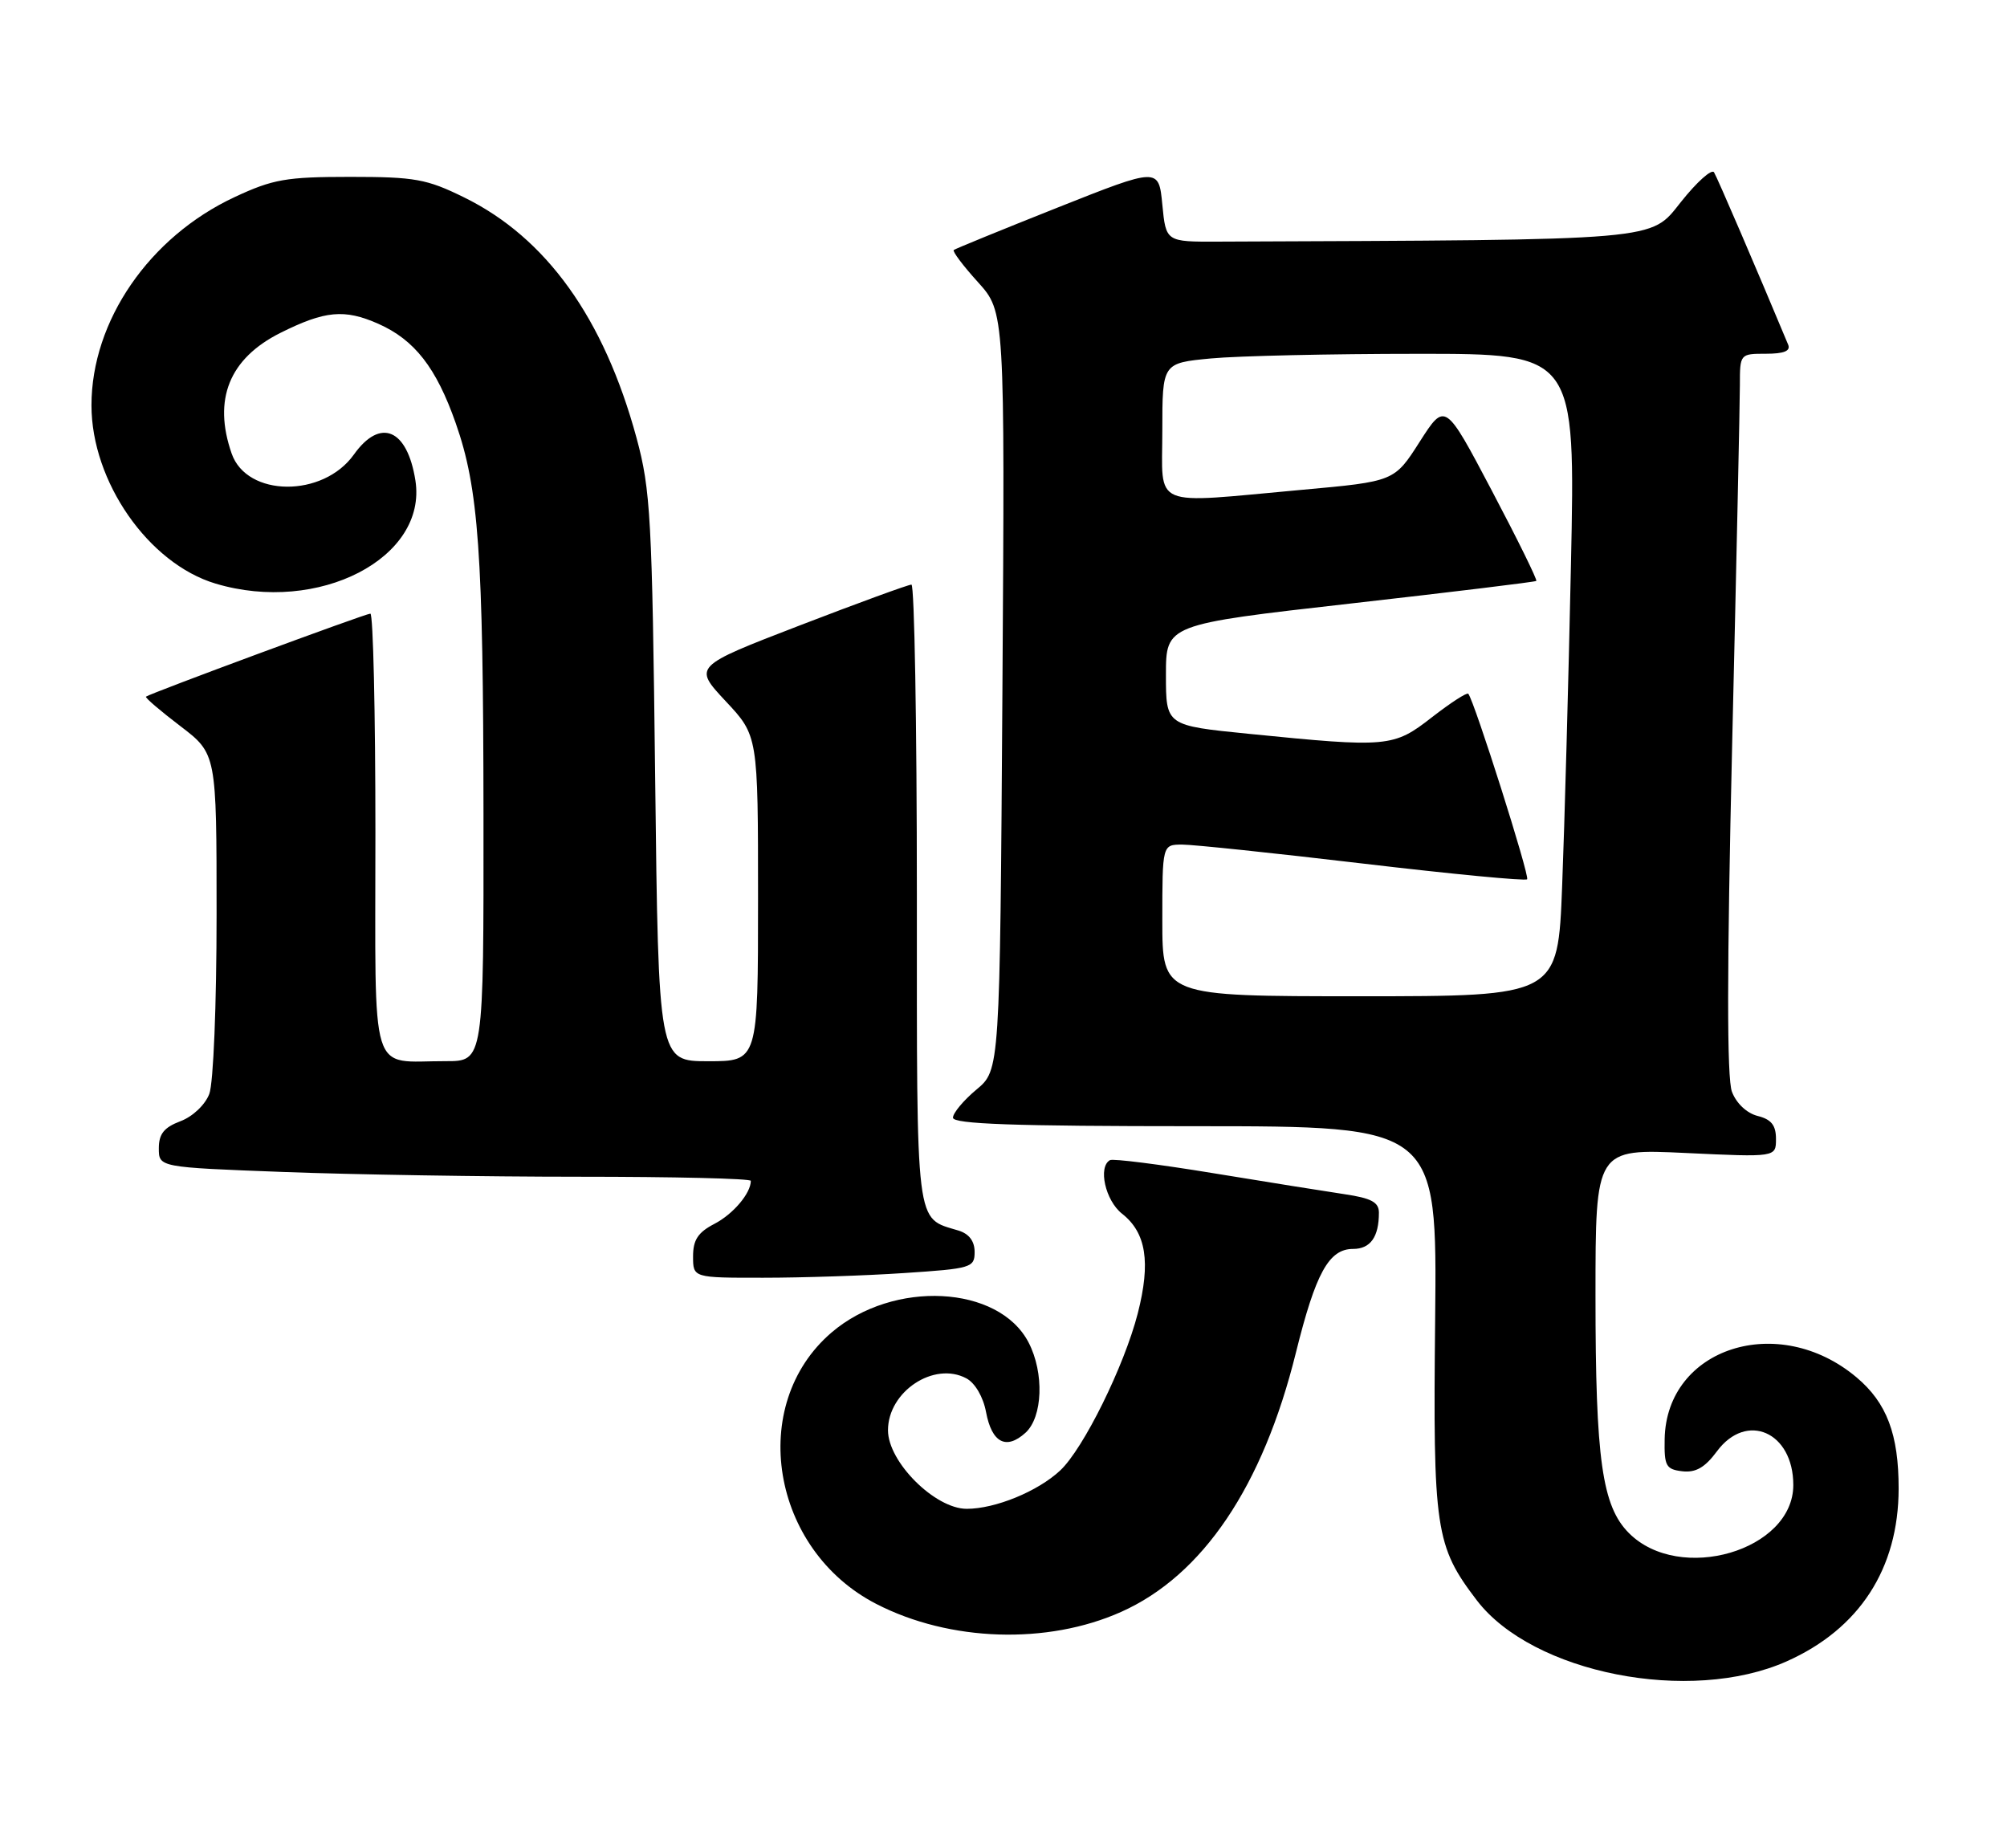 <?xml version="1.0" encoding="UTF-8" standalone="no"?>
<!DOCTYPE svg PUBLIC "-//W3C//DTD SVG 1.1//EN" "http://www.w3.org/Graphics/SVG/1.1/DTD/svg11.dtd" >
<svg xmlns="http://www.w3.org/2000/svg" xmlns:xlink="http://www.w3.org/1999/xlink" version="1.1" viewBox="0 0 278 256">
 <g >
 <path fill="currentColor"
d=" M 247.50 230.12 C 257.56 225.63 262.97 217.29 262.99 206.22 C 263.00 198.69 261.35 194.31 257.16 190.79 C 246.35 181.69 230.82 186.68 230.58 199.33 C 230.51 203.07 230.76 203.53 233.03 203.80 C 234.88 204.01 236.16 203.28 237.81 201.05 C 241.91 195.50 248.40 198.35 248.40 205.70 C 248.40 214.79 232.67 219.40 225.64 212.37 C 221.91 208.64 221.00 202.18 221.00 179.51 C 221.00 159.12 221.00 159.12 233.50 159.71 C 246.00 160.30 246.00 160.30 246.00 157.76 C 246.00 155.87 245.35 155.05 243.46 154.58 C 241.96 154.20 240.51 152.84 239.90 151.23 C 239.19 149.36 239.20 134.34 239.93 103.11 C 240.52 78.13 241.00 55.74 241.00 53.35 C 241.00 49.02 241.02 49.00 244.61 49.00 C 247.10 49.00 248.05 48.62 247.69 47.75 C 243.35 37.34 237.87 24.59 237.42 23.87 C 237.10 23.36 235.04 25.20 232.84 27.97 C 228.52 33.39 230.55 33.22 168.75 33.47 C 161.50 33.50 161.50 33.50 161.00 28.34 C 160.50 23.19 160.50 23.19 146.50 28.75 C 138.80 31.81 132.32 34.46 132.11 34.63 C 131.90 34.81 133.40 36.81 135.46 39.08 C 139.19 43.22 139.19 43.22 138.85 95.72 C 138.50 148.22 138.50 148.22 135.25 150.93 C 133.46 152.42 132.00 154.18 132.00 154.82 C 132.00 155.70 140.48 156.00 165.53 156.00 C 199.06 156.00 199.06 156.00 198.79 182.75 C 198.48 211.90 198.82 214.14 204.55 221.66 C 212.28 231.79 234.12 236.09 247.50 230.12 Z  M 155.29 223.28 C 166.60 218.23 174.92 205.88 179.50 187.38 C 182.24 176.33 184.07 173.00 187.42 173.00 C 189.82 173.00 191.00 171.35 191.00 167.98 C 191.00 166.53 189.96 165.97 186.25 165.42 C 183.64 165.03 175.43 163.72 168.00 162.50 C 160.57 161.28 154.16 160.47 153.75 160.70 C 152.06 161.64 153.11 166.30 155.42 168.12 C 158.77 170.75 159.41 174.84 157.60 181.92 C 155.72 189.24 150.06 200.70 146.84 203.70 C 143.74 206.59 137.86 209.00 133.91 209.00 C 129.51 209.00 123.00 202.51 123.00 198.12 C 123.00 192.75 129.38 188.53 133.86 190.93 C 135.06 191.57 136.19 193.50 136.58 195.59 C 137.38 199.85 139.36 200.89 142.04 198.47 C 144.44 196.29 144.66 190.18 142.48 185.97 C 138.36 178.00 123.74 177.25 115.19 184.57 C 103.48 194.59 106.79 214.68 121.39 222.18 C 131.55 227.41 145.06 227.85 155.29 223.28 Z  M 125.25 176.34 C 134.55 175.73 135.00 175.59 135.00 173.42 C 135.00 171.92 134.23 170.90 132.75 170.45 C 126.75 168.62 127.00 170.68 127.00 123.85 C 127.00 100.28 126.66 80.99 126.25 80.98 C 125.84 80.97 118.87 83.52 110.76 86.64 C 96.03 92.32 96.03 92.32 100.51 97.12 C 105.00 101.91 105.00 101.91 105.00 124.46 C 105.00 147.00 105.00 147.00 98.10 147.00 C 91.21 147.00 91.21 147.00 90.75 107.75 C 90.33 71.66 90.12 67.87 88.17 60.66 C 83.66 44.07 75.67 32.93 64.28 27.34 C 59.10 24.79 57.46 24.50 48.50 24.50 C 39.64 24.50 37.81 24.82 32.50 27.30 C 20.67 32.82 12.67 44.46 12.67 56.15 C 12.67 66.71 20.57 78.06 29.86 80.84 C 44.11 85.11 59.23 77.30 57.54 66.55 C 56.41 59.40 52.68 57.83 49.02 62.96 C 44.75 68.96 34.20 68.88 32.09 62.83 C 29.47 55.32 31.76 49.66 38.84 46.11 C 45.01 43.03 47.70 42.78 52.38 44.84 C 57.42 47.07 60.42 50.91 63.12 58.60 C 66.30 67.64 66.94 76.63 66.97 112.75 C 67.00 147.00 67.00 147.00 61.75 146.99 C 51.04 146.96 52.00 150.06 52.00 115.38 C 52.00 98.67 51.69 85.00 51.30 85.00 C 50.63 85.00 20.79 96.04 20.22 96.50 C 20.06 96.63 22.20 98.46 24.97 100.57 C 30.00 104.41 30.00 104.41 30.00 126.64 C 30.00 139.18 29.56 150.03 28.99 151.53 C 28.41 153.04 26.70 154.67 24.99 155.31 C 22.72 156.17 22.00 157.07 22.00 159.06 C 22.00 161.69 22.00 161.69 39.25 162.34 C 48.74 162.70 67.19 163.00 80.25 163.00 C 93.31 163.00 104.00 163.25 104.00 163.57 C 104.00 165.29 101.56 168.17 98.97 169.52 C 96.69 170.70 96.00 171.74 96.00 174.03 C 96.00 177.00 96.00 177.00 105.75 176.99 C 111.11 176.99 119.89 176.70 125.25 176.34 Z  M 161.00 127.50 C 161.00 117.00 161.00 117.00 163.75 116.99 C 165.26 116.99 176.53 118.17 188.79 119.62 C 201.05 121.07 211.28 122.05 211.53 121.80 C 211.93 121.41 204.21 97.07 203.38 96.10 C 203.19 95.88 200.93 97.35 198.35 99.35 C 193.02 103.51 192.28 103.58 173.00 101.65 C 161.50 100.50 161.50 100.50 161.50 93.50 C 161.50 86.50 161.50 86.50 187.00 83.61 C 201.03 82.02 212.64 80.61 212.80 80.47 C 212.97 80.34 210.20 74.71 206.64 67.96 C 200.17 55.69 200.17 55.69 196.65 61.19 C 193.14 66.69 193.14 66.69 180.32 67.85 C 159.14 69.77 161.00 70.57 161.00 59.64 C 161.00 50.29 161.00 50.29 167.75 49.65 C 171.46 49.30 184.34 49.01 196.36 49.01 C 218.22 49.00 218.22 49.00 217.60 78.25 C 217.26 94.34 216.71 114.36 216.38 122.75 C 215.79 138.00 215.79 138.00 188.39 138.00 C 161.00 138.00 161.00 138.00 161.00 127.50 Z "/>
</g>
</svg>